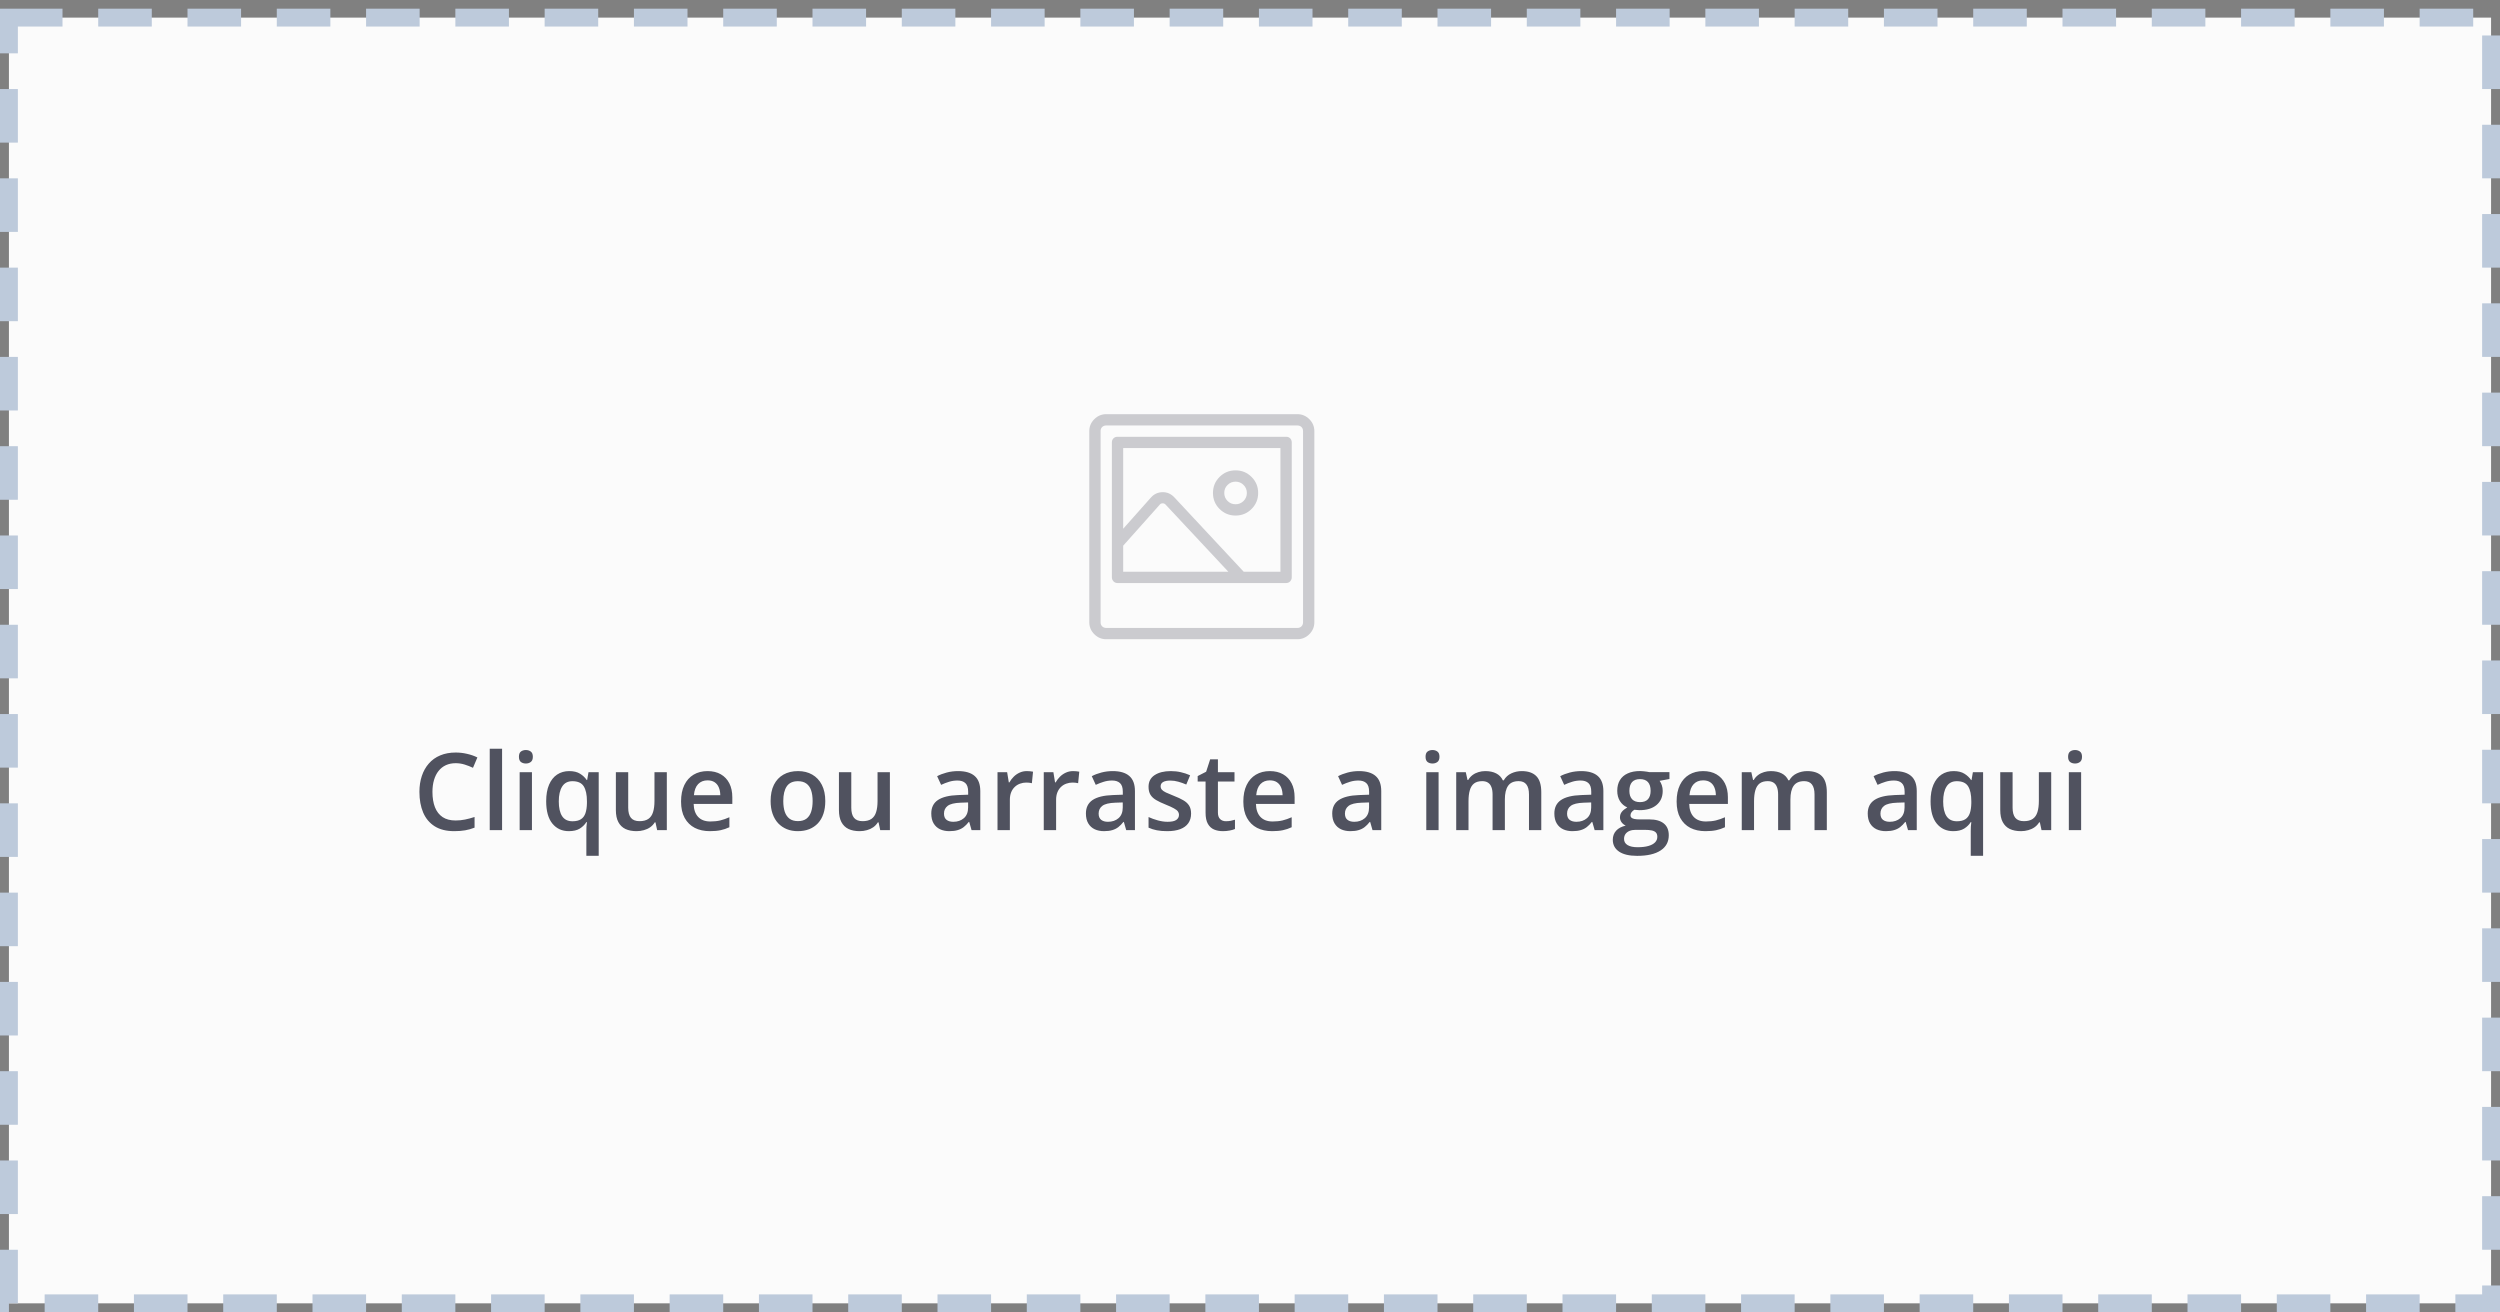 <svg width="280" height="147" viewBox="0 0 280 147" fill="none" xmlns="http://www.w3.org/2000/svg">
<rect x="0" y="0" width="280" height="147" fill="#808080" stroke="none"/>
<rect x="1" y="1.973" width="278" height="144" fill="#FBFBFB"/>
<rect x="1" y="1.973" width="278" height="144" stroke="#BDCADB" stroke-width="2" stroke-dasharray="6 4"/>
<path d="M144.043 48.918H125.164C124.977 48.918 124.824 48.977 124.707 49.094C124.59 49.211 124.531 49.363 124.531 49.551V64.668C124.531 64.832 124.59 64.978 124.707 65.107C124.824 65.236 124.977 65.301 125.164 65.301H144.043C144.23 65.301 144.383 65.236 144.5 65.107C144.617 64.978 144.676 64.832 144.676 64.668V49.551C144.676 49.363 144.617 49.211 144.5 49.094C144.383 48.977 144.23 48.918 144.043 48.918ZM125.797 61.117L129.84 56.582C129.934 56.441 130.057 56.371 130.209 56.371C130.361 56.371 130.484 56.43 130.578 56.547L137.574 64.035H125.797V61.117ZM143.41 64.035H139.297L131.527 55.703C131.152 55.305 130.707 55.111 130.191 55.123C129.676 55.135 129.242 55.34 128.891 55.738L125.797 59.219V50.184H143.41V64.035ZM138.383 57.742C137.68 57.742 137.082 57.496 136.59 57.004C136.098 56.512 135.852 55.914 135.852 55.211C135.852 54.508 136.098 53.91 136.59 53.418C137.082 52.926 137.68 52.68 138.383 52.68C139.086 52.68 139.684 52.926 140.176 53.418C140.668 53.91 140.914 54.508 140.914 55.211C140.914 55.914 140.668 56.512 140.176 57.004C139.684 57.496 139.086 57.742 138.383 57.742ZM138.383 53.945C138.031 53.945 137.732 54.068 137.486 54.315C137.24 54.56 137.117 54.859 137.117 55.211C137.117 55.562 137.24 55.861 137.486 56.107C137.732 56.353 138.031 56.477 138.383 56.477C138.734 56.477 139.033 56.353 139.279 56.107C139.525 55.861 139.648 55.562 139.648 55.211C139.648 54.859 139.525 54.56 139.279 54.315C139.033 54.068 138.734 53.945 138.383 53.945ZM145.309 71.594H123.898C123.383 71.594 122.938 71.406 122.562 71.031C122.187 70.656 122 70.211 122 69.695V48.285C122 47.77 122.187 47.324 122.562 46.949C122.938 46.574 123.383 46.387 123.898 46.387H145.309C145.824 46.387 146.27 46.574 146.645 46.949C147.02 47.324 147.207 47.77 147.207 48.285V69.695C147.207 70.211 147.02 70.656 146.645 71.031C146.27 71.406 145.824 71.594 145.309 71.594ZM123.898 47.652C123.711 47.652 123.559 47.711 123.441 47.828C123.324 47.945 123.266 48.098 123.266 48.285V69.695C123.266 69.883 123.324 70.035 123.441 70.152C123.559 70.269 123.711 70.328 123.898 70.328H145.309C145.496 70.328 145.648 70.269 145.766 70.152C145.883 70.035 145.941 69.883 145.941 69.695V48.285C145.941 48.098 145.883 47.945 145.766 47.828C145.648 47.711 145.496 47.652 145.309 47.652H123.898Z" fill="#CBCBCF"/>
<path d="M51.035 85.478C50.625 85.478 50.258 85.553 49.934 85.701C49.614 85.85 49.342 86.064 49.12 86.346C48.897 86.623 48.727 86.961 48.61 87.359C48.492 87.754 48.434 88.199 48.434 88.695C48.434 89.359 48.528 89.932 48.715 90.412C48.903 90.889 49.188 91.256 49.571 91.514C49.953 91.768 50.438 91.894 51.024 91.894C51.387 91.894 51.741 91.859 52.084 91.789C52.428 91.719 52.783 91.623 53.151 91.502V92.697C52.803 92.834 52.452 92.934 52.096 92.996C51.741 93.059 51.33 93.09 50.866 93.09C49.991 93.09 49.264 92.908 48.686 92.545C48.112 92.182 47.682 91.67 47.397 91.01C47.116 90.35 46.975 89.576 46.975 88.689C46.975 88.041 47.065 87.447 47.245 86.908C47.424 86.369 47.686 85.904 48.03 85.514C48.373 85.119 48.797 84.816 49.301 84.606C49.809 84.391 50.389 84.283 51.041 84.283C51.471 84.283 51.893 84.332 52.307 84.43C52.725 84.523 53.112 84.658 53.467 84.834L52.975 85.994C52.678 85.853 52.367 85.732 52.043 85.631C51.719 85.529 51.383 85.478 51.035 85.478ZM56.233 92.973H54.85V83.856H56.233V92.973ZM59.578 86.486V92.973H58.202V86.486H59.578ZM58.899 84.002C59.11 84.002 59.291 84.059 59.444 84.172C59.6 84.285 59.678 84.481 59.678 84.758C59.678 85.031 59.6 85.227 59.444 85.344C59.291 85.457 59.11 85.514 58.899 85.514C58.68 85.514 58.495 85.457 58.342 85.344C58.194 85.227 58.12 85.031 58.12 84.758C58.12 84.481 58.194 84.285 58.342 84.172C58.495 84.059 58.68 84.002 58.899 84.002ZM65.672 95.85V93.096C65.672 92.939 65.676 92.769 65.684 92.586C65.696 92.402 65.713 92.234 65.737 92.082H65.666C65.491 92.367 65.246 92.607 64.934 92.803C64.621 92.994 64.213 93.09 63.709 93.09C62.948 93.09 62.334 92.809 61.87 92.246C61.405 91.68 61.172 90.844 61.172 89.738C61.172 89.004 61.28 88.387 61.495 87.887C61.709 87.387 62.01 87.008 62.397 86.75C62.788 86.492 63.241 86.363 63.756 86.363C64.252 86.363 64.655 86.461 64.963 86.656C65.276 86.848 65.526 87.084 65.713 87.365H65.76L65.912 86.486H67.055V95.85H65.672ZM64.12 91.982C64.51 91.982 64.823 91.908 65.057 91.76C65.291 91.611 65.461 91.387 65.567 91.086C65.672 90.781 65.729 90.404 65.737 89.955V89.744C65.737 89.01 65.618 88.451 65.379 88.068C65.141 87.686 64.717 87.494 64.108 87.494C63.592 87.494 63.209 87.695 62.959 88.098C62.709 88.496 62.584 89.051 62.584 89.762C62.584 90.481 62.709 91.031 62.959 91.414C63.213 91.793 63.6 91.982 64.12 91.982ZM74.684 86.486V92.973H73.6L73.412 92.1H73.336C73.2 92.322 73.026 92.508 72.815 92.656C72.604 92.801 72.37 92.908 72.112 92.978C71.854 93.053 71.582 93.09 71.297 93.09C70.809 93.09 70.391 93.008 70.043 92.844C69.7 92.676 69.436 92.418 69.252 92.07C69.069 91.723 68.977 91.273 68.977 90.723V86.486H70.36V90.465C70.36 90.969 70.461 91.346 70.664 91.596C70.871 91.846 71.192 91.971 71.625 91.971C72.043 91.971 72.375 91.885 72.621 91.713C72.868 91.541 73.041 91.287 73.143 90.951C73.248 90.615 73.301 90.203 73.301 89.715V86.486H74.684ZM79.243 86.363C79.821 86.363 80.317 86.482 80.731 86.721C81.145 86.959 81.463 87.297 81.686 87.734C81.909 88.172 82.02 88.695 82.02 89.305V90.043H77.69C77.705 90.672 77.873 91.156 78.194 91.496C78.518 91.836 78.971 92.006 79.553 92.006C79.967 92.006 80.338 91.967 80.666 91.889C80.998 91.807 81.34 91.688 81.692 91.531V92.65C81.368 92.803 81.037 92.914 80.701 92.984C80.366 93.055 79.963 93.09 79.495 93.09C78.858 93.09 78.297 92.967 77.813 92.721C77.332 92.471 76.955 92.1 76.682 91.607C76.412 91.115 76.278 90.504 76.278 89.773C76.278 89.047 76.401 88.43 76.647 87.922C76.893 87.414 77.239 87.027 77.684 86.762C78.129 86.496 78.649 86.363 79.243 86.363ZM79.243 87.4C78.809 87.4 78.457 87.541 78.188 87.822C77.922 88.103 77.766 88.516 77.719 89.059H80.672C80.668 88.734 80.614 88.447 80.508 88.197C80.407 87.947 80.25 87.752 80.039 87.611C79.832 87.471 79.567 87.4 79.243 87.4ZM92.432 89.715C92.432 90.254 92.362 90.732 92.221 91.15C92.08 91.568 91.875 91.922 91.606 92.211C91.336 92.496 91.012 92.715 90.633 92.867C90.254 93.016 89.826 93.09 89.35 93.09C88.905 93.09 88.496 93.016 88.125 92.867C87.754 92.715 87.432 92.496 87.159 92.211C86.889 91.922 86.68 91.568 86.532 91.15C86.383 90.732 86.309 90.254 86.309 89.715C86.309 89 86.432 88.394 86.678 87.898C86.928 87.398 87.284 87.018 87.745 86.756C88.205 86.494 88.754 86.363 89.391 86.363C89.989 86.363 90.516 86.494 90.973 86.756C91.43 87.018 91.787 87.398 92.045 87.898C92.303 88.398 92.432 89.004 92.432 89.715ZM87.727 89.715C87.727 90.188 87.784 90.592 87.897 90.928C88.014 91.264 88.194 91.522 88.436 91.701C88.678 91.877 88.991 91.965 89.373 91.965C89.756 91.965 90.069 91.877 90.311 91.701C90.553 91.522 90.731 91.264 90.844 90.928C90.957 90.592 91.014 90.188 91.014 89.715C91.014 89.242 90.957 88.842 90.844 88.514C90.731 88.182 90.553 87.93 90.311 87.758C90.069 87.582 89.754 87.494 89.368 87.494C88.797 87.494 88.381 87.686 88.12 88.068C87.858 88.451 87.727 89 87.727 89.715ZM99.668 86.486V92.973H98.584L98.397 92.1H98.321C98.184 92.322 98.01 92.508 97.799 92.656C97.588 92.801 97.354 92.908 97.096 92.978C96.838 93.053 96.567 93.09 96.282 93.09C95.793 93.09 95.375 93.008 95.028 92.844C94.684 92.676 94.42 92.418 94.237 92.07C94.053 91.723 93.961 91.273 93.961 90.723V86.486H95.344V90.465C95.344 90.969 95.446 91.346 95.649 91.596C95.856 91.846 96.176 91.971 96.61 91.971C97.028 91.971 97.36 91.885 97.606 91.713C97.852 91.541 98.026 91.287 98.127 90.951C98.233 90.615 98.285 90.203 98.285 89.715V86.486H99.668ZM107.303 86.363C108.123 86.363 108.743 86.545 109.16 86.908C109.582 87.272 109.793 87.838 109.793 88.607V92.973H108.815L108.551 92.053H108.504C108.321 92.287 108.131 92.481 107.936 92.633C107.741 92.785 107.514 92.898 107.256 92.973C107.002 93.051 106.692 93.09 106.325 93.09C105.938 93.09 105.592 93.019 105.287 92.879C104.983 92.734 104.743 92.516 104.567 92.223C104.391 91.93 104.303 91.559 104.303 91.109C104.303 90.441 104.551 89.939 105.047 89.603C105.547 89.268 106.301 89.082 107.309 89.047L108.434 89.006V88.666C108.434 88.217 108.328 87.897 108.118 87.705C107.91 87.514 107.618 87.418 107.239 87.418C106.914 87.418 106.6 87.465 106.295 87.559C105.991 87.652 105.694 87.768 105.405 87.904L104.959 86.932C105.276 86.764 105.635 86.627 106.037 86.522C106.444 86.416 106.866 86.363 107.303 86.363ZM108.428 89.873L107.59 89.902C106.903 89.926 106.42 90.043 106.143 90.254C105.866 90.465 105.727 90.754 105.727 91.121C105.727 91.441 105.823 91.676 106.014 91.824C106.205 91.969 106.457 92.041 106.77 92.041C107.246 92.041 107.641 91.906 107.953 91.637C108.27 91.363 108.428 90.963 108.428 90.436V89.873ZM115.008 86.363C115.118 86.363 115.237 86.369 115.366 86.381C115.494 86.393 115.606 86.408 115.7 86.428L115.571 87.717C115.489 87.693 115.387 87.676 115.266 87.664C115.149 87.652 115.043 87.647 114.95 87.647C114.703 87.647 114.469 87.688 114.246 87.769C114.024 87.848 113.827 87.969 113.655 88.133C113.483 88.293 113.348 88.494 113.25 88.736C113.153 88.978 113.104 89.26 113.104 89.58V92.973H111.721V86.486H112.799L112.987 87.629H113.051C113.18 87.398 113.34 87.188 113.532 86.996C113.723 86.805 113.942 86.652 114.188 86.539C114.438 86.422 114.711 86.363 115.008 86.363ZM120.188 86.363C120.297 86.363 120.416 86.369 120.545 86.381C120.674 86.393 120.785 86.408 120.879 86.428L120.75 87.717C120.668 87.693 120.567 87.676 120.446 87.664C120.328 87.652 120.223 87.647 120.129 87.647C119.883 87.647 119.649 87.688 119.426 87.769C119.203 87.848 119.006 87.969 118.834 88.133C118.662 88.293 118.528 88.494 118.43 88.736C118.332 88.978 118.284 89.26 118.284 89.58V92.973H116.901V86.486H117.979L118.166 87.629H118.231C118.36 87.398 118.52 87.188 118.711 86.996C118.903 86.805 119.121 86.652 119.368 86.539C119.618 86.422 119.891 86.363 120.188 86.363ZM124.623 86.363C125.444 86.363 126.063 86.545 126.481 86.908C126.903 87.272 127.114 87.838 127.114 88.607V92.973H126.135L125.871 92.053H125.825C125.641 92.287 125.452 92.481 125.256 92.633C125.061 92.785 124.834 92.898 124.577 92.973C124.323 93.051 124.012 93.09 123.645 93.09C123.258 93.09 122.912 93.019 122.608 92.879C122.303 92.734 122.063 92.516 121.887 92.223C121.711 91.93 121.623 91.559 121.623 91.109C121.623 90.441 121.871 89.939 122.368 89.603C122.868 89.268 123.621 89.082 124.629 89.047L125.754 89.006V88.666C125.754 88.217 125.649 87.897 125.438 87.705C125.231 87.514 124.938 87.418 124.559 87.418C124.235 87.418 123.92 87.465 123.616 87.559C123.311 87.652 123.014 87.768 122.725 87.904L122.28 86.932C122.596 86.764 122.955 86.627 123.358 86.522C123.764 86.416 124.186 86.363 124.623 86.363ZM125.748 89.873L124.91 89.902C124.223 89.926 123.741 90.043 123.463 90.254C123.186 90.465 123.047 90.754 123.047 91.121C123.047 91.441 123.143 91.676 123.334 91.824C123.526 91.969 123.778 92.041 124.09 92.041C124.567 92.041 124.961 91.906 125.274 91.637C125.59 91.363 125.748 90.963 125.748 90.436V89.873ZM133.401 91.121C133.401 91.547 133.297 91.906 133.09 92.199C132.883 92.492 132.58 92.715 132.182 92.867C131.787 93.016 131.303 93.09 130.729 93.09C130.276 93.09 129.885 93.057 129.557 92.99C129.233 92.928 128.926 92.83 128.637 92.697V91.508C128.946 91.652 129.291 91.777 129.674 91.883C130.061 91.988 130.426 92.041 130.77 92.041C131.223 92.041 131.549 91.971 131.748 91.83C131.948 91.686 132.047 91.494 132.047 91.256C132.047 91.115 132.006 90.99 131.924 90.881C131.846 90.768 131.698 90.652 131.479 90.535C131.264 90.414 130.948 90.269 130.53 90.102C130.119 89.938 129.774 89.773 129.493 89.609C129.211 89.445 128.998 89.248 128.854 89.018C128.709 88.783 128.637 88.484 128.637 88.121C128.637 87.547 128.864 87.111 129.317 86.814C129.774 86.514 130.377 86.363 131.127 86.363C131.526 86.363 131.901 86.404 132.252 86.486C132.608 86.564 132.955 86.68 133.295 86.832L132.862 87.869C132.569 87.74 132.274 87.635 131.977 87.553C131.684 87.467 131.385 87.424 131.08 87.424C130.725 87.424 130.453 87.478 130.266 87.588C130.082 87.697 129.991 87.853 129.991 88.057C129.991 88.209 130.035 88.338 130.125 88.443C130.215 88.549 130.369 88.654 130.588 88.76C130.811 88.865 131.119 88.996 131.514 89.152C131.901 89.301 132.235 89.457 132.516 89.621C132.801 89.781 133.02 89.978 133.172 90.213C133.325 90.447 133.401 90.75 133.401 91.121ZM137.303 91.977C137.483 91.977 137.66 91.961 137.836 91.93C138.012 91.894 138.172 91.853 138.317 91.807V92.85C138.164 92.916 137.967 92.973 137.725 93.019C137.483 93.066 137.231 93.09 136.969 93.09C136.602 93.09 136.272 93.029 135.979 92.908C135.686 92.783 135.453 92.57 135.282 92.269C135.11 91.969 135.024 91.553 135.024 91.022V87.535H134.139V86.92L135.088 86.434L135.539 85.045H136.407V86.486H138.264V87.535H136.407V91.004C136.407 91.332 136.489 91.576 136.653 91.736C136.817 91.897 137.034 91.977 137.303 91.977ZM142.219 86.363C142.797 86.363 143.293 86.482 143.707 86.721C144.121 86.959 144.44 87.297 144.662 87.734C144.885 88.172 144.996 88.695 144.996 89.305V90.043H140.666C140.682 90.672 140.85 91.156 141.17 91.496C141.494 91.836 141.948 92.006 142.53 92.006C142.944 92.006 143.315 91.967 143.643 91.889C143.975 91.807 144.317 91.688 144.668 91.531V92.65C144.344 92.803 144.014 92.914 143.678 92.984C143.342 93.055 142.94 93.09 142.471 93.09C141.834 93.09 141.274 92.967 140.789 92.721C140.309 92.471 139.932 92.1 139.659 91.607C139.389 91.115 139.254 90.504 139.254 89.773C139.254 89.047 139.377 88.43 139.623 87.922C139.869 87.414 140.215 87.027 140.66 86.762C141.106 86.496 141.625 86.363 142.219 86.363ZM142.219 87.4C141.785 87.4 141.434 87.541 141.164 87.822C140.899 88.103 140.743 88.516 140.696 89.059H143.649C143.645 88.734 143.59 88.447 143.485 88.197C143.383 87.947 143.227 87.752 143.016 87.611C142.809 87.471 142.543 87.4 142.219 87.4ZM152.209 86.363C153.03 86.363 153.649 86.545 154.067 86.908C154.489 87.272 154.7 87.838 154.7 88.607V92.973H153.721L153.457 92.053H153.41C153.227 92.287 153.037 92.481 152.842 92.633C152.647 92.785 152.42 92.898 152.162 92.973C151.909 93.051 151.598 93.09 151.231 93.09C150.844 93.09 150.498 93.019 150.194 92.879C149.889 92.734 149.649 92.516 149.473 92.223C149.297 91.93 149.209 91.559 149.209 91.109C149.209 90.441 149.457 89.939 149.953 89.603C150.453 89.268 151.207 89.082 152.215 89.047L153.34 89.006V88.666C153.34 88.217 153.235 87.897 153.024 87.705C152.817 87.514 152.524 87.418 152.145 87.418C151.821 87.418 151.506 87.465 151.202 87.559C150.897 87.652 150.6 87.768 150.311 87.904L149.866 86.932C150.182 86.764 150.541 86.627 150.944 86.522C151.35 86.416 151.772 86.363 152.209 86.363ZM153.334 89.873L152.496 89.902C151.809 89.926 151.327 90.043 151.049 90.254C150.772 90.465 150.633 90.754 150.633 91.121C150.633 91.441 150.729 91.676 150.92 91.824C151.112 91.969 151.364 92.041 151.676 92.041C152.153 92.041 152.547 91.906 152.86 91.637C153.176 91.363 153.334 90.963 153.334 90.436V89.873ZM161.121 86.486V92.973H159.744V86.486H161.121ZM160.442 84.002C160.653 84.002 160.834 84.059 160.987 84.172C161.143 84.285 161.221 84.481 161.221 84.758C161.221 85.031 161.143 85.227 160.987 85.344C160.834 85.457 160.653 85.514 160.442 85.514C160.223 85.514 160.037 85.457 159.885 85.344C159.737 85.227 159.662 85.031 159.662 84.758C159.662 84.481 159.737 84.285 159.885 84.172C160.037 84.059 160.223 84.002 160.442 84.002ZM170.426 86.363C171.153 86.363 171.7 86.551 172.067 86.926C172.438 87.301 172.623 87.902 172.623 88.731V92.973H171.246V88.977C171.246 88.484 171.151 88.113 170.959 87.863C170.768 87.613 170.477 87.488 170.086 87.488C169.539 87.488 169.145 87.664 168.903 88.016C168.664 88.363 168.545 88.869 168.545 89.533V92.973H167.168V88.977C167.168 88.648 167.125 88.375 167.039 88.156C166.957 87.934 166.83 87.768 166.659 87.658C166.487 87.545 166.27 87.488 166.008 87.488C165.629 87.488 165.327 87.574 165.1 87.746C164.877 87.918 164.717 88.172 164.619 88.508C164.522 88.84 164.473 89.248 164.473 89.732V92.973H163.096V86.486H164.168L164.362 87.359H164.438C164.571 87.133 164.735 86.947 164.93 86.803C165.129 86.654 165.35 86.545 165.592 86.475C165.834 86.4 166.086 86.363 166.348 86.363C166.832 86.363 167.241 86.449 167.573 86.621C167.905 86.789 168.153 87.047 168.317 87.394H168.422C168.625 87.043 168.909 86.783 169.272 86.615C169.635 86.447 170.02 86.363 170.426 86.363ZM177.088 86.363C177.909 86.363 178.528 86.545 178.946 86.908C179.368 87.272 179.578 87.838 179.578 88.607V92.973H178.6L178.336 92.053H178.289C178.106 92.287 177.916 92.481 177.721 92.633C177.526 92.785 177.299 92.898 177.041 92.973C176.787 93.051 176.477 93.09 176.11 93.09C175.723 93.09 175.377 93.019 175.073 92.879C174.768 92.734 174.528 92.516 174.352 92.223C174.176 91.93 174.088 91.559 174.088 91.109C174.088 90.441 174.336 89.939 174.832 89.603C175.332 89.268 176.086 89.082 177.094 89.047L178.219 89.006V88.666C178.219 88.217 178.114 87.897 177.903 87.705C177.696 87.514 177.403 87.418 177.024 87.418C176.7 87.418 176.385 87.465 176.08 87.559C175.776 87.652 175.479 87.768 175.19 87.904L174.744 86.932C175.061 86.764 175.42 86.627 175.823 86.522C176.229 86.416 176.651 86.363 177.088 86.363ZM178.213 89.873L177.375 89.902C176.688 89.926 176.205 90.043 175.928 90.254C175.651 90.465 175.512 90.754 175.512 91.121C175.512 91.441 175.608 91.676 175.799 91.824C175.991 91.969 176.243 92.041 176.555 92.041C177.032 92.041 177.426 91.906 177.739 91.637C178.055 91.363 178.213 90.963 178.213 90.436V89.873ZM183.358 95.856C182.479 95.856 181.805 95.697 181.336 95.381C180.868 95.064 180.633 94.621 180.633 94.051C180.633 93.652 180.758 93.314 181.008 93.037C181.258 92.764 181.616 92.574 182.08 92.469C181.905 92.391 181.752 92.269 181.623 92.106C181.498 91.938 181.436 91.752 181.436 91.549C181.436 91.307 181.504 91.1 181.641 90.928C181.778 90.756 181.983 90.59 182.256 90.43C181.916 90.285 181.643 90.051 181.436 89.727C181.233 89.398 181.131 89.014 181.131 88.572C181.131 88.103 181.231 87.705 181.43 87.377C181.629 87.045 181.92 86.793 182.303 86.621C182.686 86.445 183.149 86.357 183.692 86.357C183.809 86.357 183.936 86.365 184.073 86.381C184.213 86.393 184.342 86.408 184.459 86.428C184.58 86.443 184.672 86.461 184.735 86.481H186.979V87.248L185.877 87.453C185.983 87.602 186.067 87.772 186.129 87.963C186.192 88.15 186.223 88.356 186.223 88.578C186.223 89.25 185.991 89.779 185.526 90.166C185.065 90.549 184.428 90.74 183.616 90.74C183.42 90.732 183.231 90.717 183.047 90.693C182.907 90.779 182.799 90.875 182.725 90.981C182.651 91.082 182.614 91.197 182.614 91.326C182.614 91.432 182.651 91.518 182.725 91.584C182.799 91.647 182.909 91.693 183.053 91.725C183.202 91.756 183.381 91.772 183.592 91.772H184.711C185.422 91.772 185.965 91.922 186.34 92.223C186.715 92.523 186.903 92.965 186.903 93.547C186.903 94.285 186.598 94.853 185.989 95.252C185.379 95.654 184.502 95.856 183.358 95.856ZM183.41 94.889C183.891 94.889 184.295 94.842 184.623 94.748C184.952 94.654 185.2 94.519 185.368 94.344C185.535 94.172 185.619 93.967 185.619 93.728C185.619 93.518 185.567 93.356 185.461 93.242C185.356 93.129 185.198 93.051 184.987 93.008C184.776 92.965 184.514 92.943 184.202 92.943H183.182C182.928 92.943 182.703 92.982 182.508 93.061C182.313 93.143 182.16 93.26 182.051 93.412C181.946 93.564 181.893 93.748 181.893 93.963C181.893 94.26 182.024 94.488 182.285 94.648C182.551 94.809 182.926 94.889 183.41 94.889ZM183.68 89.838C184.082 89.838 184.381 89.728 184.577 89.51C184.772 89.287 184.869 88.975 184.869 88.572C184.869 88.135 184.768 87.807 184.565 87.588C184.366 87.369 184.069 87.26 183.674 87.26C183.287 87.26 182.993 87.371 182.789 87.594C182.59 87.816 182.491 88.147 182.491 88.584C182.491 88.978 182.59 89.287 182.789 89.51C182.993 89.728 183.289 89.838 183.68 89.838ZM190.746 86.363C191.325 86.363 191.821 86.482 192.235 86.721C192.649 86.959 192.967 87.297 193.19 87.734C193.412 88.172 193.524 88.695 193.524 89.305V90.043H189.194C189.209 90.672 189.377 91.156 189.698 91.496C190.022 91.836 190.475 92.006 191.057 92.006C191.471 92.006 191.842 91.967 192.17 91.889C192.502 91.807 192.844 91.688 193.196 91.531V92.65C192.871 92.803 192.541 92.914 192.205 92.984C191.869 93.055 191.467 93.09 190.998 93.09C190.362 93.09 189.801 92.967 189.317 92.721C188.836 92.471 188.459 92.1 188.186 91.607C187.916 91.115 187.782 90.504 187.782 89.773C187.782 89.047 187.905 88.43 188.151 87.922C188.397 87.414 188.743 87.027 189.188 86.762C189.633 86.496 190.153 86.363 190.746 86.363ZM190.746 87.4C190.313 87.4 189.961 87.541 189.692 87.822C189.426 88.103 189.27 88.516 189.223 89.059H192.176C192.172 88.734 192.118 88.447 192.012 88.197C191.91 87.947 191.754 87.752 191.543 87.611C191.336 87.471 191.071 87.4 190.746 87.4ZM202.407 86.363C203.133 86.363 203.68 86.551 204.047 86.926C204.418 87.301 204.604 87.902 204.604 88.731V92.973H203.227V88.977C203.227 88.484 203.131 88.113 202.94 87.863C202.748 87.613 202.457 87.488 202.067 87.488C201.52 87.488 201.125 87.664 200.883 88.016C200.645 88.363 200.526 88.869 200.526 89.533V92.973H199.149V88.977C199.149 88.648 199.106 88.375 199.02 88.156C198.938 87.934 198.811 87.768 198.639 87.658C198.467 87.545 198.25 87.488 197.989 87.488C197.61 87.488 197.307 87.574 197.08 87.746C196.858 87.918 196.698 88.172 196.6 88.508C196.502 88.84 196.453 89.248 196.453 89.732V92.973H195.077V86.486H196.149L196.342 87.359H196.418C196.551 87.133 196.715 86.947 196.91 86.803C197.11 86.654 197.33 86.545 197.573 86.475C197.815 86.4 198.067 86.363 198.328 86.363C198.813 86.363 199.221 86.449 199.553 86.621C199.885 86.789 200.133 87.047 200.297 87.394H200.403C200.606 87.043 200.889 86.783 201.252 86.615C201.616 86.447 202 86.363 202.407 86.363ZM212.186 86.363C213.006 86.363 213.625 86.545 214.043 86.908C214.465 87.272 214.676 87.838 214.676 88.607V92.973H213.698L213.434 92.053H213.387C213.203 92.287 213.014 92.481 212.819 92.633C212.623 92.785 212.397 92.898 212.139 92.973C211.885 93.051 211.575 93.09 211.207 93.09C210.821 93.09 210.475 93.019 210.17 92.879C209.866 92.734 209.625 92.516 209.45 92.223C209.274 91.93 209.186 91.559 209.186 91.109C209.186 90.441 209.434 89.939 209.93 89.603C210.43 89.268 211.184 89.082 212.192 89.047L213.317 89.006V88.666C213.317 88.217 213.211 87.897 213 87.705C212.793 87.514 212.5 87.418 212.121 87.418C211.797 87.418 211.483 87.465 211.178 87.559C210.873 87.652 210.577 87.768 210.287 87.904L209.842 86.932C210.159 86.764 210.518 86.627 210.92 86.522C211.327 86.416 211.748 86.363 212.186 86.363ZM213.311 89.873L212.473 89.902C211.785 89.926 211.303 90.043 211.026 90.254C210.748 90.465 210.61 90.754 210.61 91.121C210.61 91.441 210.705 91.676 210.897 91.824C211.088 91.969 211.34 92.041 211.653 92.041C212.129 92.041 212.524 91.906 212.836 91.637C213.153 91.363 213.311 90.963 213.311 90.436V89.873ZM220.723 95.85V93.096C220.723 92.939 220.727 92.769 220.735 92.586C220.746 92.402 220.764 92.234 220.787 92.082H220.717C220.541 92.367 220.297 92.607 219.985 92.803C219.672 92.994 219.264 93.09 218.76 93.09C217.998 93.09 217.385 92.809 216.92 92.246C216.455 91.68 216.223 90.844 216.223 89.738C216.223 89.004 216.33 88.387 216.545 87.887C216.76 87.387 217.061 87.008 217.448 86.75C217.838 86.492 218.291 86.363 218.807 86.363C219.303 86.363 219.705 86.461 220.014 86.656C220.327 86.848 220.577 87.084 220.764 87.365H220.811L220.963 86.486H222.106V95.85H220.723ZM219.17 91.982C219.561 91.982 219.873 91.908 220.108 91.76C220.342 91.611 220.512 91.387 220.618 91.086C220.723 90.781 220.78 90.404 220.787 89.955V89.744C220.787 89.01 220.668 88.451 220.43 88.068C220.192 87.686 219.768 87.494 219.159 87.494C218.643 87.494 218.26 87.695 218.01 88.098C217.76 88.496 217.635 89.051 217.635 89.762C217.635 90.481 217.76 91.031 218.01 91.414C218.264 91.793 218.651 91.982 219.17 91.982ZM229.735 86.486V92.973H228.651L228.463 92.1H228.387C228.25 92.322 228.077 92.508 227.866 92.656C227.655 92.801 227.42 92.908 227.162 92.978C226.905 93.053 226.633 93.09 226.348 93.09C225.86 93.09 225.442 93.008 225.094 92.844C224.75 92.676 224.487 92.418 224.303 92.07C224.119 91.723 224.028 91.273 224.028 90.723V86.486H225.41V90.465C225.41 90.969 225.512 91.346 225.715 91.596C225.922 91.846 226.243 91.971 226.676 91.971C227.094 91.971 227.426 91.885 227.672 91.713C227.918 91.541 228.092 91.287 228.194 90.951C228.299 90.615 228.352 90.203 228.352 89.715V86.486H229.735ZM233.086 86.486V92.973H231.709V86.486H233.086ZM232.407 84.002C232.618 84.002 232.799 84.059 232.952 84.172C233.108 84.285 233.186 84.481 233.186 84.758C233.186 85.031 233.108 85.227 232.952 85.344C232.799 85.457 232.618 85.514 232.407 85.514C232.188 85.514 232.002 85.457 231.85 85.344C231.702 85.227 231.627 85.031 231.627 84.758C231.627 84.481 231.702 84.285 231.85 84.172C232.002 84.059 232.188 84.002 232.407 84.002Z" fill="#50525F"/>
</svg>
